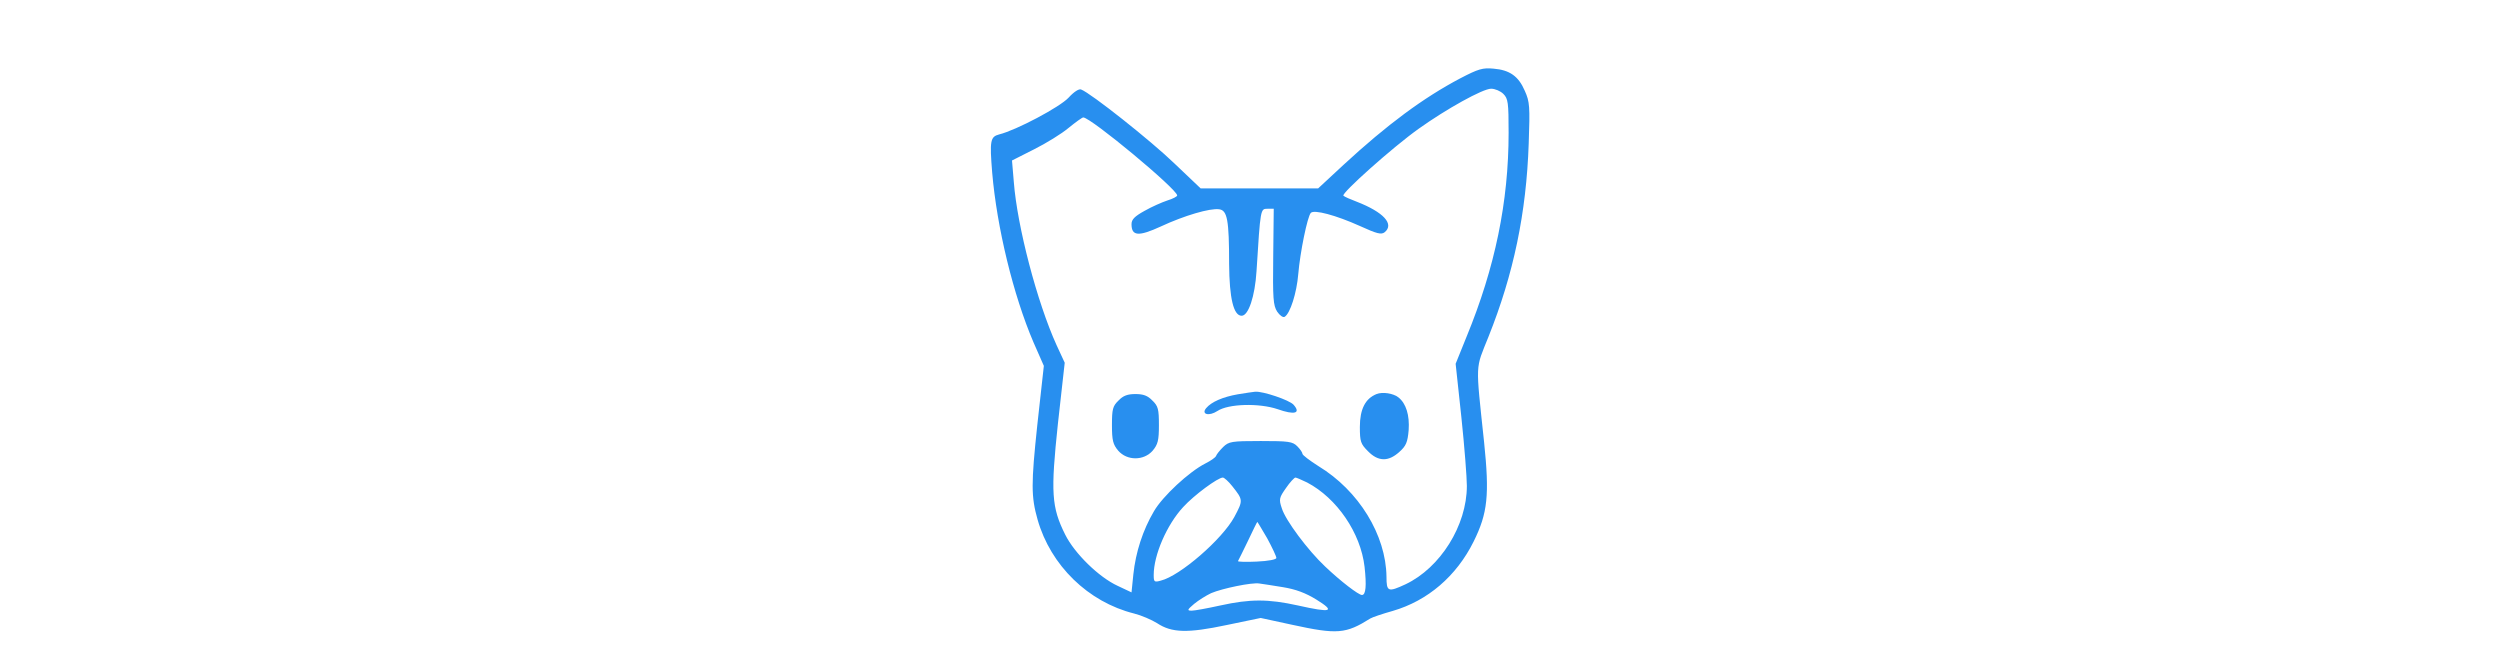 <?xml version="1.0" standalone="no"?>
<!DOCTYPE svg PUBLIC "-//W3C//DTD SVG 20010904//EN" "http://www.w3.org/TR/2001/REC-SVG-20010904/DTD/svg10.dtd">
<svg version="1.0" xmlns="http://www.w3.org/2000/svg"
    width="958pt" height="250pt" viewBox="0 0 250 250"
    preserveAspectRatio="xMidYMid meet">

    <g
        transform="translate(15.1,260) scale(0.1,-0.1)"
        fill="#288fef"
        stroke="none"
    >
        <path
            d="M1905 2300 c-142 -75 -280 -177 -448 -332 l-97 -90 -225 0 -225 0
 -101 96 c-90 87 -320 269 -357 283 -8 4 -28 -9 -48 -31 -33 -36 -201 -125
 -266 -141 -34 -9 -37 -23 -27 -146 18 -211 81 -470 158 -650 l40 -91 -25 -226
 c-24 -226 -24 -275 1 -363 50 -176 194 -316 370 -360 28 -7 67 -24 88 -37 56
 -37 116 -39 267 -7 l130 27 120 -26 c174 -38 206 -35 300 24 8 5 47 18 86 29
 134 39 244 133 310 266 54 109 61 178 40 381 -33 312 -34 276 17 404 96 240
 145 474 154 740 5 142 4 160 -15 202 -24 56 -58 80 -120 85 -41 4 -58 -1 -127
 -37z m165 -60 c18 -18 20 -33 20 -149 0 -264 -52 -516 -161 -781 l-42 -104 22
 -205 c12 -114 21 -231 21 -263 0 -152 -102 -314 -235 -377 -67 -31 -73 -29
 -73 29 -2 160 -106 330 -261 424 -33 21 -61 42 -61 47 0 5 -9 18 -20 29 -18
 18 -33 20 -140 20 -113 0 -122 -2 -144 -23 -13 -13 -25 -28 -27 -34 -2 -6 -21
 -19 -41 -29 -63 -32 -164 -126 -197 -183 -43 -73 -70 -157 -79 -242 l-7 -69
 -53 25 c-72 33 -165 124 -201 196 -53 106 -56 162 -28 426 l26 233 -31 67
 c-75 165 -151 456 -164 625 l-7 83 85 43 c46 23 106 60 132 82 27 22 52 40 56
 40 29 0 360 -275 360 -299 0 -4 -17 -13 -37 -19 -21 -7 -60 -24 -88 -40 -38
 -21 -50 -33 -50 -51 0 -46 27 -48 112 -9 90 42 189 71 224 66 31 -4 38 -41 38
 -210 1 -131 17 -198 48 -198 26 0 51 74 57 171 15 240 15 239 42 239 l24 0 -2
 -183 c-2 -161 0 -187 15 -211 10 -15 23 -24 29 -20 21 13 46 91 52 164 7 83
 35 220 48 234 12 14 97 -9 188 -50 66 -30 82 -34 95 -24 38 31 -4 77 -107 117
 -24 9 -47 19 -51 23 -10 8 189 186 289 257 105 75 245 153 277 153 15 0 36 -9
 47 -20z m-1039 -1503 c42 -53 42 -54 8 -118 -46 -85 -208 -226 -282 -244 -25
 -7 -27 -5 -27 22 0 76 50 192 113 260 42 46 133 113 152 113 5 0 22 -15 36
 -33z m287 14 c114 -60 205 -193 220 -323 8 -72 5 -108 -10 -108 -13 0 -81 52
 -141 109 -66 62 -152 177 -166 223 -12 35 -10 41 16 78 15 22 32 40 36 40 4 0
 24 -9 45 -19z m-153 -214 c19 -35 35 -69 35 -75 0 -6 -30 -12 -75 -14 -41 -2
 -74 -1 -72 2 2 3 19 38 38 77 19 40 35 73 36 73 1 0 18 -29 38 -63z m60 -187
 c49 -8 87 -22 129 -48 74 -46 57 -51 -72 -22 -114 25 -182 25 -296 0 -50 -11
 -99 -20 -110 -20 -19 0 -18 3 9 26 17 14 46 32 65 41 42 18 157 42 185 37 11
 -1 51 -8 90 -14z"
        ></path>
        <path
            d="M1052 1089 c-57 -10 -101 -29 -121 -53 -20 -24 11 -32 43 -11 42 28
 160 31 231 7 65 -23 90 -16 61 17 -16 18 -117 52 -147 50 -8 -1 -38 -5 -67
 -10z"
        ></path>
        <path
            d="M1584 1090 c-43 -17 -64 -58 -64 -126 0 -56 3 -65 31 -93 39 -40 78
 -41 120 -3 26 23 32 37 36 84 4 57 -10 102 -39 125 -20 16 -61 22 -84 13z"
        ></path>
        <path
            d="M595 1065 c-22 -21 -25 -33 -25 -94 0 -59 4 -74 24 -98 34 -39 98
 -39 132 0 20 24 24 39 24 98 0 61 -3 73 -25 94 -18 19 -35 25 -65 25 -30 0
 -47 -6 -65 -25z"
        ></path>
        <path d="M6750 1800 l0 -130 160 0 160 0 0 130 0 130 -160 0 -160 0 0 -130z"
        ></path>
    </g>
</svg>